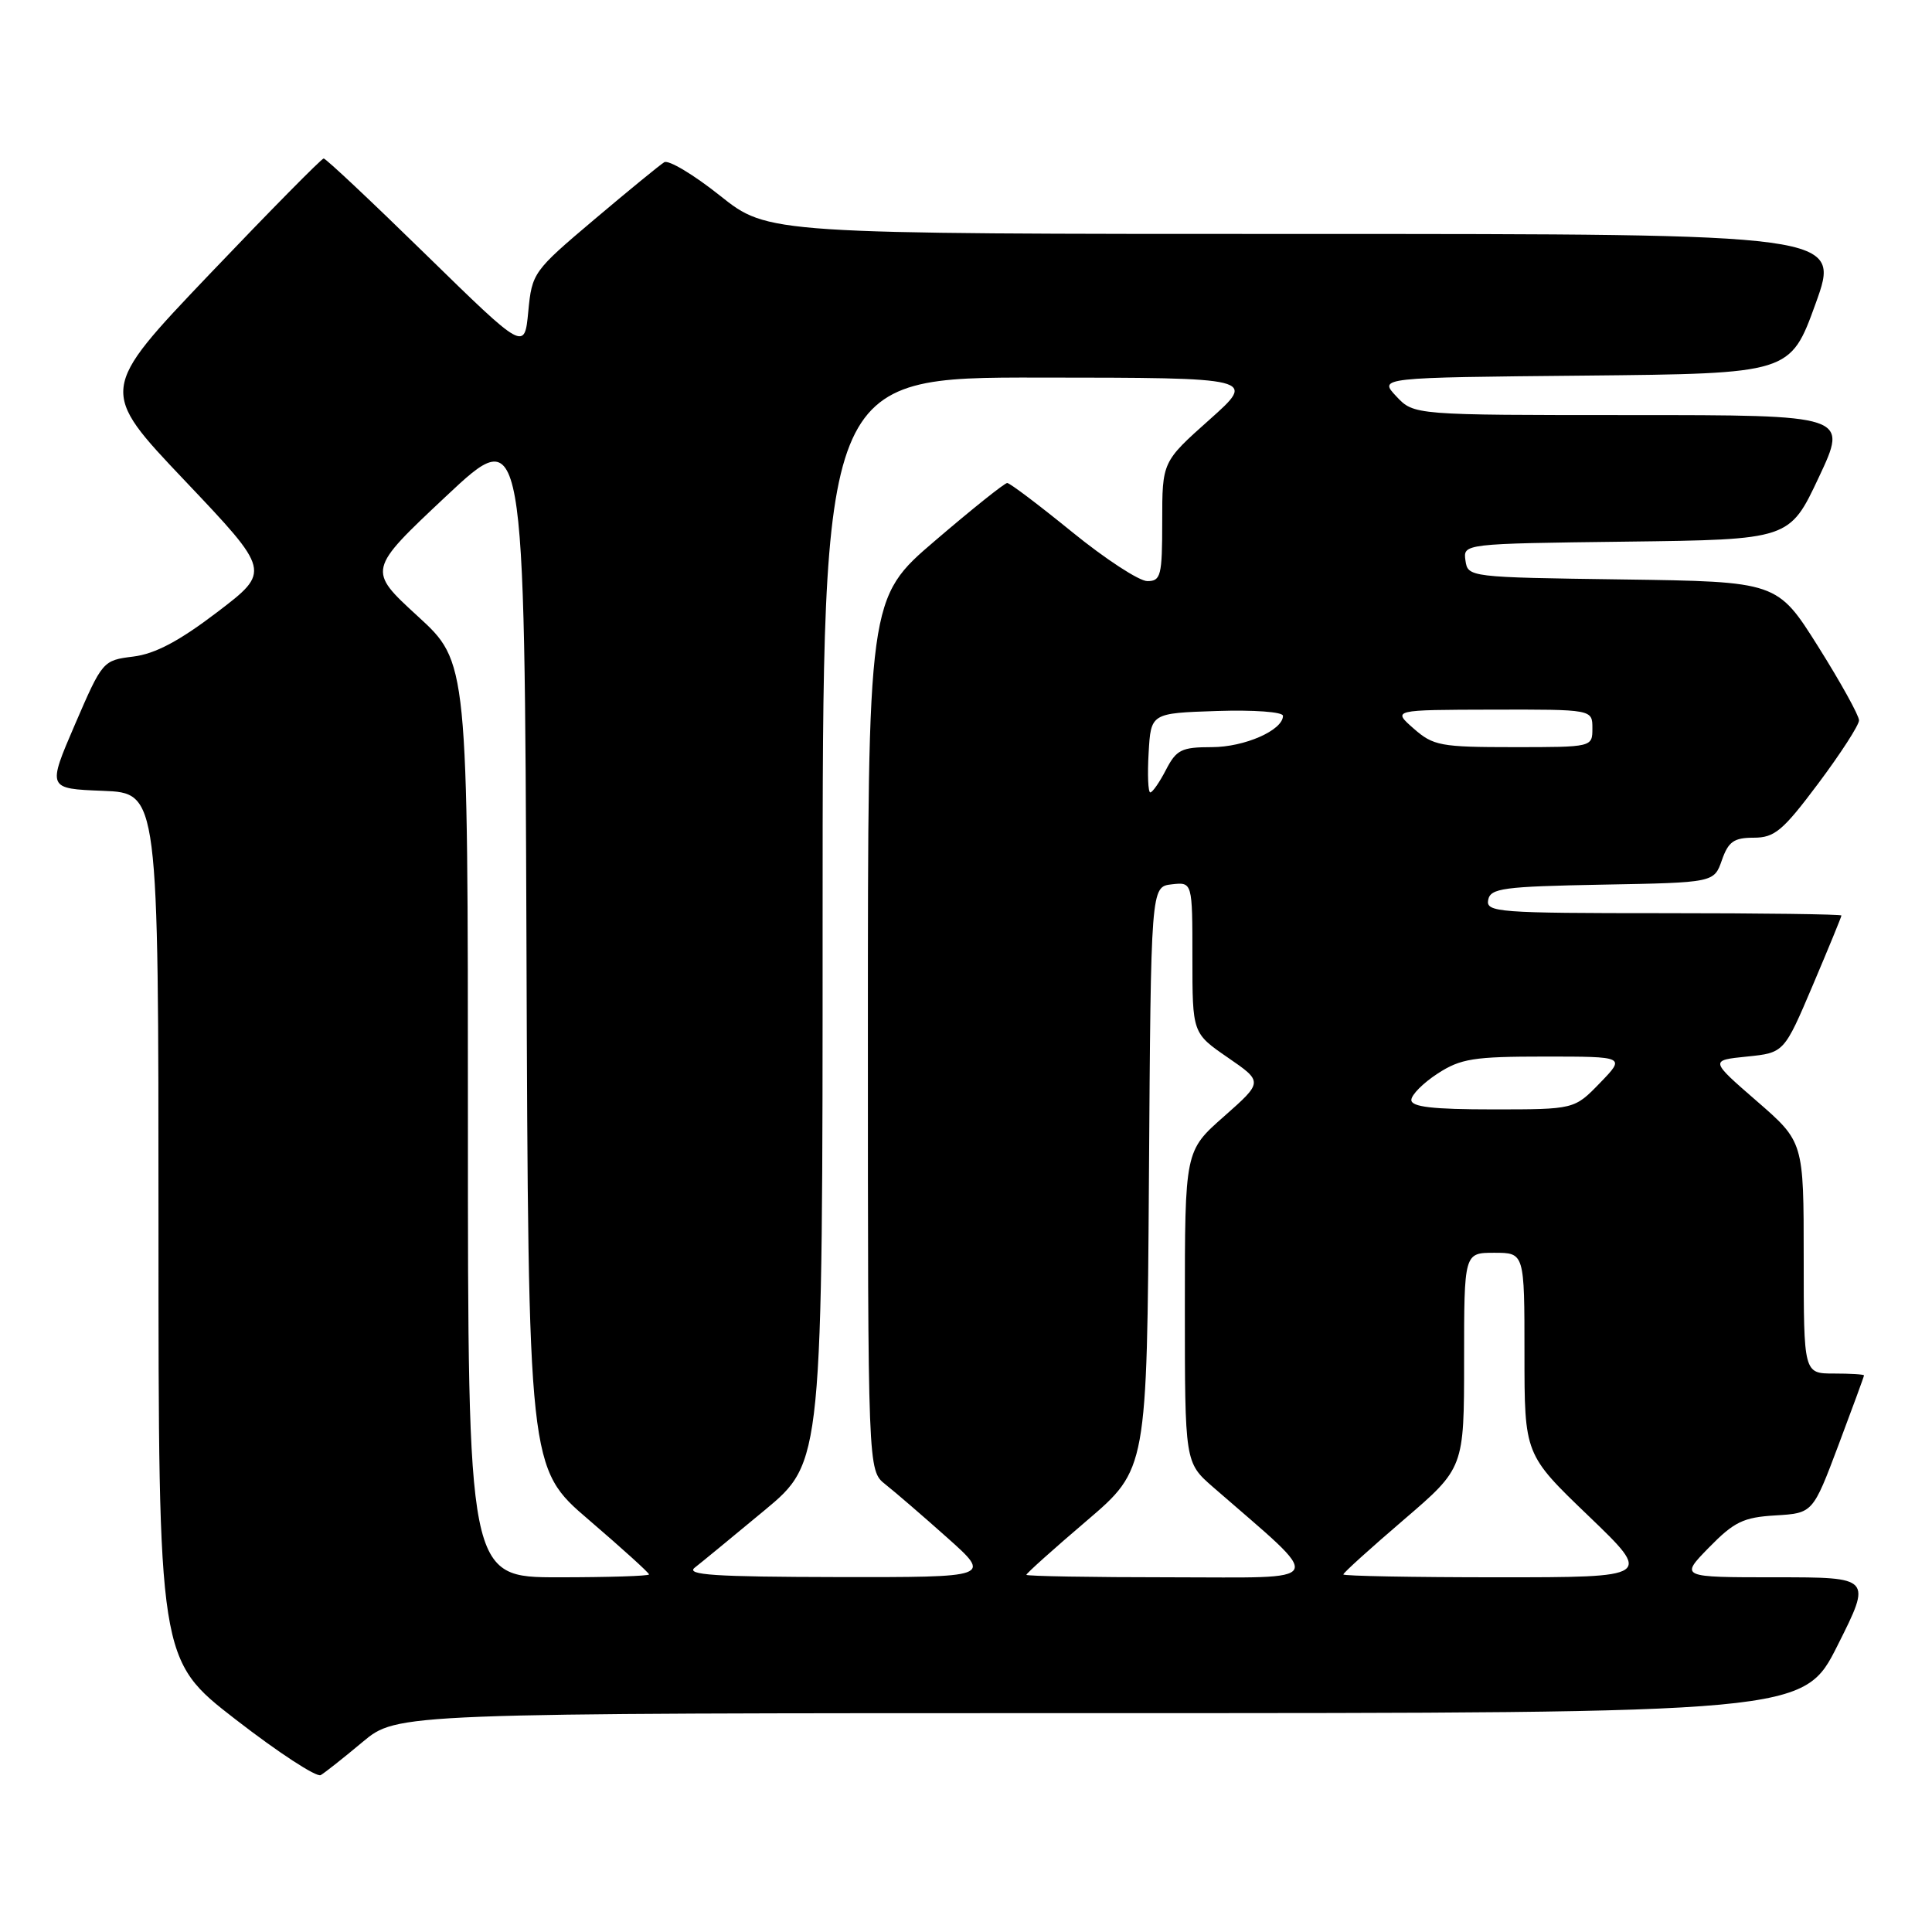 <?xml version="1.0" encoding="UTF-8" standalone="no"?>
<!DOCTYPE svg PUBLIC "-//W3C//DTD SVG 1.1//EN" "http://www.w3.org/Graphics/SVG/1.1/DTD/svg11.dtd" >
<svg xmlns="http://www.w3.org/2000/svg" xmlns:xlink="http://www.w3.org/1999/xlink" version="1.1" viewBox="0 0 256 256">
 <g >
 <path fill="currentColor"
d=" M 48.06 230.81 C 52.63 227.00 52.63 227.00 145.80 227.00 C 238.98 227.00 238.98 227.00 243.50 218.00 C 248.02 209.00 248.02 209.00 235.31 209.00 C 222.59 209.00 222.59 209.00 226.45 205.05 C 229.78 201.65 231.00 201.05 235.26 200.80 C 240.21 200.50 240.21 200.50 243.60 191.50 C 245.46 186.55 246.99 182.39 246.99 182.25 C 247.00 182.11 245.20 182.00 243.00 182.00 C 239.00 182.00 239.00 182.00 239.00 166.65 C 239.00 151.30 239.00 151.30 232.78 145.90 C 226.56 140.50 226.56 140.50 231.48 140.00 C 236.40 139.50 236.40 139.50 240.20 130.56 C 242.29 125.64 244.00 121.47 244.00 121.31 C 244.00 121.14 233.39 121.00 220.43 121.00 C 198.51 121.00 196.88 120.88 197.19 119.25 C 197.49 117.69 199.15 117.47 212.32 117.22 C 227.12 116.95 227.12 116.95 228.16 113.97 C 229.02 111.52 229.75 111.00 232.37 111.00 C 235.15 111.00 236.23 110.09 240.94 103.80 C 243.91 99.83 246.33 96.08 246.33 95.45 C 246.33 94.81 243.90 90.42 240.92 85.68 C 235.50 77.07 235.50 77.07 215.00 76.78 C 194.65 76.50 194.50 76.48 194.18 74.27 C 193.87 72.04 193.87 72.04 215.49 71.77 C 237.12 71.50 237.12 71.50 241.00 63.25 C 244.88 55.00 244.88 55.00 216.11 55.00 C 187.35 55.00 187.35 55.00 185.02 52.52 C 182.68 50.03 182.68 50.03 209.95 49.77 C 237.22 49.50 237.22 49.50 240.57 40.25 C 243.91 31.00 243.91 31.00 172.85 31.00 C 101.78 31.00 101.78 31.00 95.41 25.93 C 91.91 23.14 88.57 21.14 88.01 21.50 C 87.44 21.85 83.27 25.26 78.74 29.09 C 70.66 35.92 70.49 36.15 70.00 41.28 C 69.50 46.50 69.50 46.50 56.45 33.75 C 49.28 26.74 43.18 21.00 42.89 21.00 C 42.61 21.00 35.80 27.91 27.75 36.35 C 13.12 51.71 13.12 51.71 24.50 63.70 C 35.88 75.70 35.88 75.70 28.80 81.10 C 23.73 84.96 20.56 86.64 17.65 87.00 C 13.63 87.50 13.57 87.57 9.93 96.00 C 6.27 104.50 6.27 104.50 13.64 104.79 C 21.00 105.08 21.00 105.08 21.00 162.51 C 21.00 219.93 21.00 219.93 31.25 227.86 C 36.89 232.23 41.95 235.53 42.50 235.21 C 43.05 234.89 45.55 232.91 48.06 230.81 Z  M 62.00 148.37 C 62.00 87.73 62.00 87.73 55.34 81.64 C 48.69 75.54 48.69 75.54 59.09 65.77 C 69.50 56.00 69.50 56.00 69.76 125.27 C 70.01 194.53 70.01 194.53 78.01 201.38 C 82.40 205.15 86.00 208.40 86.00 208.62 C 86.00 208.83 80.60 209.00 74.00 209.00 C 62.00 209.00 62.00 209.00 62.00 148.37 Z  M 92.06 207.72 C 92.92 207.05 97.08 203.63 101.31 200.12 C 109.00 193.73 109.00 193.73 109.00 121.87 C 109.00 50.00 109.00 50.00 137.75 50.03 C 166.50 50.05 166.50 50.05 160.25 55.62 C 154.00 61.19 154.00 61.19 154.00 69.10 C 154.00 76.29 153.82 77.00 152.03 77.00 C 150.95 77.00 146.47 74.08 142.07 70.50 C 137.68 66.93 133.81 64.00 133.46 64.00 C 133.12 64.00 128.82 67.43 123.92 71.63 C 115.00 79.25 115.00 79.25 115.00 137.05 C 115.00 194.85 115.00 194.85 117.31 196.68 C 118.58 197.68 122.27 200.86 125.51 203.75 C 131.40 209.00 131.40 209.00 110.95 208.97 C 94.68 208.94 90.82 208.69 92.06 207.72 Z  M 136.00 208.67 C 136.00 208.48 139.59 205.26 143.99 201.51 C 151.98 194.69 151.98 194.69 152.24 156.09 C 152.50 117.50 152.50 117.50 155.25 117.18 C 158.00 116.87 158.00 116.87 158.00 126.89 C 158.00 136.90 158.00 136.90 162.69 140.13 C 167.37 143.35 167.37 143.35 162.19 147.93 C 157.00 152.50 157.00 152.50 157.00 173.15 C 157.00 193.79 157.00 193.79 160.75 197.06 C 175.76 210.13 176.29 209.00 155.11 209.00 C 144.60 209.00 136.00 208.85 136.00 208.67 Z  M 178.00 208.62 C 178.00 208.40 181.60 205.15 186.00 201.38 C 194.00 194.52 194.00 194.52 194.00 180.26 C 194.00 166.00 194.00 166.00 198.00 166.00 C 202.00 166.00 202.00 166.00 202.00 179.36 C 202.00 192.72 202.00 192.72 210.48 200.86 C 218.95 209.00 218.95 209.00 198.48 209.00 C 187.21 209.00 178.00 208.83 178.00 208.62 Z  M 187.01 145.75 C 187.02 145.06 188.59 143.49 190.50 142.25 C 193.55 140.27 195.27 140.00 204.68 140.00 C 215.39 140.00 215.39 140.00 212.00 143.50 C 208.61 147.00 208.61 147.00 197.80 147.00 C 189.82 147.00 187.00 146.67 187.01 145.75 Z  M 152.20 99.75 C 152.50 94.50 152.50 94.50 161.25 94.21 C 166.14 94.05 170.00 94.33 170.00 94.85 C 170.00 96.76 164.91 99.00 160.56 99.00 C 156.56 99.00 155.88 99.34 154.50 102.00 C 153.65 103.65 152.71 105.00 152.42 105.00 C 152.13 105.00 152.03 102.64 152.20 99.75 Z  M 187.31 96.53 C 184.50 94.06 184.50 94.06 197.75 94.03 C 211.00 94.00 211.00 94.00 211.00 96.50 C 211.00 99.00 211.00 99.00 200.56 99.00 C 190.88 99.00 189.91 98.82 187.31 96.53 Z "/>
</g>
</svg>